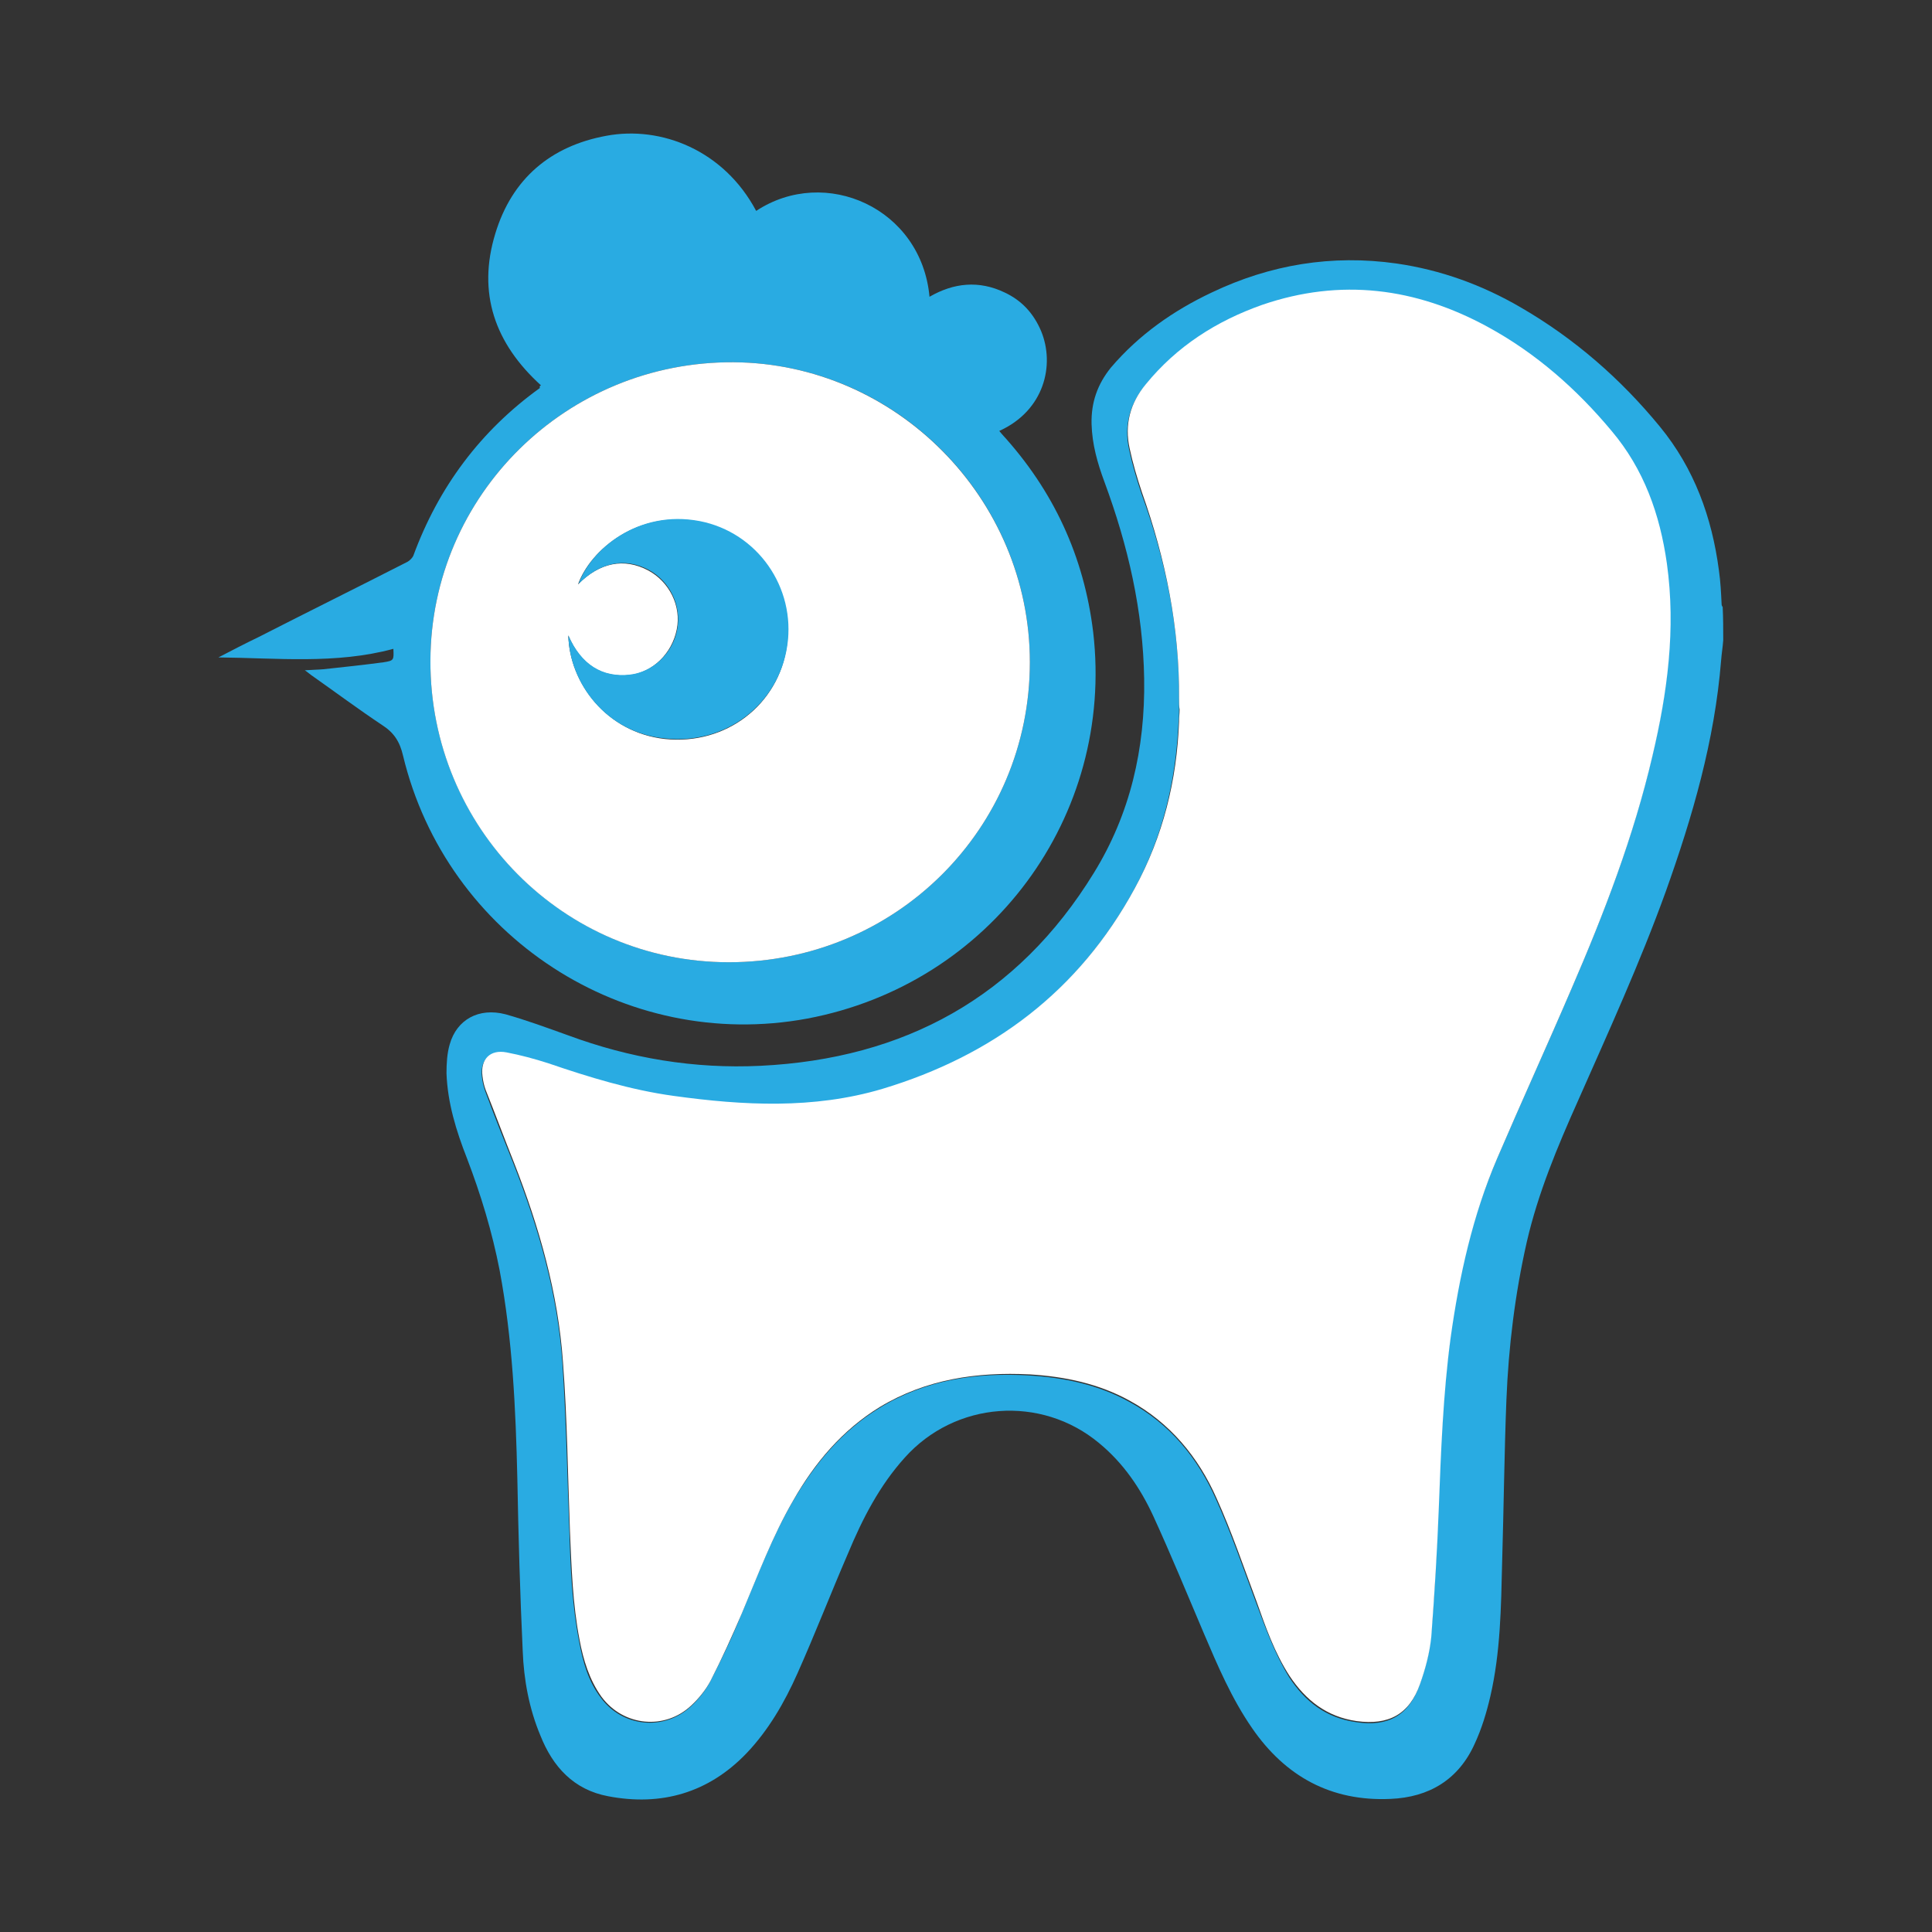<?xml version="1.0" encoding="utf-8"?>
<!-- Generator: Adobe Illustrator 21.1.0, SVG Export Plug-In . SVG Version: 6.00 Build 0)  -->
<svg version="1.1" id="Layer_1" xmlns="http://www.w3.org/2000/svg" xmlns:xlink="http://www.w3.org/1999/xlink" x="0px" y="0px"
	 viewBox="0 0 360 360" style="enable-background:new 0 0 360 360;" xml:space="preserve">
<rect x="0" y="0" width="360" height="360" fill="#333333" stroke="none"/>
<style type="text/css">
	.st0{fill:#29ABE2;}
	.st1{fill:#FFFFFF;}
</style>
<g>
	<path class="st0" d="M321.1,119.3c-0.1,1.3-0.3,2.5-0.4,3.8c-1.2,14.9-5.3,29-10.3,43c-4.8,13.3-10.7,26.2-16.4,39.1
		c-3.8,8.5-7.4,17.1-9.5,26.2c-2.2,9.7-3.4,19.5-3.8,29.4c-0.4,10.1-0.5,20.3-0.8,30.4c-0.2,8.3-0.3,16.7-2.2,24.9
		c-0.7,3-1.6,6-2.9,8.8c-3,6.7-8.5,10-15.7,10.3c-11.1,0.5-19.6-4.2-25.8-13.2c-3.8-5.5-6.4-11.6-9-17.7c-3.1-7.3-6.1-14.6-9.4-21.8
		c-2.4-5.2-5.6-9.9-10.1-13.6c-10.8-9-26.8-7.8-36.2,2.7c-4.7,5.2-7.9,11.4-10.6,17.9c-3.2,7.4-6.1,14.9-9.4,22.3
		c-2.4,5.4-5.4,10.6-9.5,14.9c-7.1,7.4-15.9,9.9-25.8,8c-6.4-1.2-10.3-5.5-12.6-11.3c-2.1-5-3.1-10.4-3.3-15.8
		c-0.5-10.7-0.8-21.4-1-32.1c-0.3-13-0.9-26-3.3-38.8c-1.4-7.2-3.5-14.1-6.1-20.9c-2-5.1-3.6-10.3-3.8-15.8c0-1.8,0.1-3.7,0.6-5.4
		c1.3-4.6,5.4-6.9,10.4-5.6c3.9,1.1,7.7,2.5,11.6,3.9c11.6,4.3,23.6,6.3,35.9,5.7c26.8-1.3,47.9-12.8,62.1-35.9
		c6.8-11,9.6-23.2,9.4-36.2c-0.2-12.7-3-24.8-7.4-36.7c-1.3-3.5-2.3-7-2.4-10.8c-0.1-4,1.1-7.4,3.6-10.5c5.2-6.1,11.6-10.6,18.8-14
		c10.9-5.2,22.4-7.1,34.4-5.4c8.3,1.2,16,4,23.2,8.2c10,5.8,18.6,13.3,25.9,22.2c6.4,7.8,9.7,16.9,11,26.8c0.3,2.1,0.4,4.2,0.5,6.3
		c0,0.2,0.1,0.4,0.2,0.5C321.1,115.3,321.1,117.3,321.1,119.3z M219.7,130.2c0,0.7,0,1.4,0,2.2c0,0.7,0,1.4-0.1,2.2
		c-0.5,11-3,21.5-8.3,31.2c-10.4,19-26.4,31.1-47,37.3c-12.8,3.9-25.8,3.1-38.9,1.3c-8-1.1-15.7-3.5-23.4-6.1
		c-2.5-0.9-5.1-1.6-7.7-2c-3.1-0.6-4.9,1.3-4.5,4.4c0.1,0.9,0.3,1.7,0.6,2.6c1.7,4.6,3.5,9.1,5.3,13.6c4.7,12,8.2,24.2,9.1,37.1
		c0.7,10.5,0.9,21,1.3,31.5c0.2,6.8,0.5,13.6,1.8,20.3c0.7,3.8,1.7,7.5,4.1,10.6c4,5.4,11.7,6.2,16.7,1.6c1.4-1.3,2.7-2.9,3.6-4.6
		c2.1-4.1,4.1-8.2,5.8-12.5c3-7.1,5.7-14.4,9.6-21.1c4.1-7,9.1-13.1,16.1-17.4c8.6-5.3,18.1-6.7,28-6.1c6.5,0.4,12.8,1.7,18.6,4.9
		c7.6,4.1,12.8,10.5,16.2,18.2c2.8,6.2,5,12.7,7.4,19.1c1.8,4.8,3.5,9.6,6.2,14c3,4.6,6.9,7.6,12.5,8.4c5.9,0.9,9.8-1.2,11.8-6.9
		c1-2.8,1.8-5.8,2.1-8.8c0.7-8,1.1-16,1.4-24c0.4-10.6,0.8-21.2,2.2-31.7c1.5-11.5,4.1-22.8,8.7-33.5c4.5-10.5,9.3-21,13.8-31.5
		c6.1-14.1,11.6-28.4,15.1-43.4c2.8-11.8,4.4-23.7,2.7-35.9c-1.3-9.1-4.3-17.5-10.3-24.7c-6.5-7.8-14.1-14.5-23.1-19.4
		c-13.4-7.3-27.4-9.2-42-4.1c-8.5,3-15.9,7.7-21.7,14.8c-2.9,3.5-4,7.5-3,12c0.6,2.8,1.4,5.5,2.3,8.2
		C217.2,104.3,219.8,117,219.7,130.2z"/>
	<path class="st0" d="M100.8,71.8c-8.6-7.8-11.9-17.2-8.5-28.3c3.1-10.2,10.3-16.3,20.7-18.2c10.2-1.9,21.9,2.7,27.9,14
		c12.9-8.5,30.8-0.5,32.3,16c4.5-2.6,9.2-3.1,14-0.8c3.2,1.5,5.4,3.9,6.8,7.2c2.6,6.3,0.6,14.8-7.8,18.6c0.2,0.2,0.3,0.4,0.5,0.6
		c9.6,10.5,15.3,22.8,17,36.9c4,34.4-19.2,65.6-53.3,72c-34,6.3-67.2-15.3-75.3-49c-0.6-2.6-1.7-4.3-3.9-5.7
		c-4.5-3-8.8-6.2-13.2-9.3c-0.3-0.2-0.6-0.5-1.2-0.9c1.3-0.1,2.4-0.1,3.5-0.2c3.7-0.4,7.5-0.8,11.2-1.3c1.9-0.3,1.9-0.4,1.8-2.5
		c-10.7,2.9-21.7,1.7-32.6,1.6c2.5-1.3,5-2.6,7.5-3.8c9.2-4.7,18.5-9.3,27.7-14c0.4-0.2,0.9-0.7,1.1-1.1
		c4.7-12.8,12.5-23.3,23.6-31.3C100.5,72,100.6,71.9,100.8,71.8z M191.9,123.4c0-30.6-24.9-55.7-55.2-55.9
		c-31.1-0.2-56.4,24.7-56.5,55.6c-0.1,31,24.8,56.2,55.6,56.2C166.9,179.3,191.9,154.4,191.9,123.4z"/>
	<path class="st1" d="M219.7,130.2c0.1-13.2-2.5-26-6.9-38.4c-0.9-2.7-1.7-5.4-2.3-8.2c-1-4.5,0.1-8.5,3-12
		c5.8-7.1,13.2-11.8,21.7-14.8c14.6-5,28.6-3.2,42,4.1c9,4.9,16.6,11.6,23.1,19.4c6,7.1,9,15.5,10.3,24.7
		c1.7,12.2,0.1,24.1-2.7,35.9c-3.5,15-9,29.3-15.1,43.4c-4.5,10.5-9.3,21-13.8,31.5c-4.6,10.7-7.1,22-8.7,33.5
		c-1.4,10.5-1.8,21.1-2.2,31.7c-0.3,8-0.8,16-1.4,24c-0.3,3-1.1,6-2.1,8.8c-2,5.7-5.9,7.7-11.8,6.9c-5.6-0.8-9.5-3.9-12.5-8.4
		c-2.8-4.3-4.5-9.2-6.2-14c-2.4-6.4-4.6-12.9-7.4-19.1c-3.4-7.7-8.7-14.1-16.2-18.2c-5.8-3.2-12.1-4.5-18.6-4.9
		c-9.9-0.5-19.4,0.9-28,6.1c-7,4.3-12.1,10.4-16.1,17.4c-3.9,6.7-6.6,14-9.6,21.1c-1.8,4.2-3.7,8.4-5.8,12.5
		c-0.9,1.7-2.2,3.3-3.6,4.6c-4.9,4.6-12.6,3.9-16.7-1.6c-2.3-3.2-3.4-6.9-4.1-10.6c-1.3-6.7-1.5-13.5-1.8-20.3
		c-0.4-10.5-0.5-21-1.3-31.5c-0.9-12.8-4.4-25.1-9.1-37.1c-1.8-4.5-3.5-9.1-5.3-13.6c-0.3-0.8-0.5-1.7-0.6-2.6
		c-0.4-3.1,1.4-5,4.5-4.4c2.6,0.5,5.2,1.2,7.7,2c7.6,2.6,15.4,5,23.4,6.1c13,1.8,26.1,2.5,38.9-1.3c20.6-6.2,36.6-18.2,47-37.3
		c5.3-9.7,7.9-20.2,8.3-31.2c0-0.7,0.1-1.4,0.1-2.2C219.7,131.7,219.7,130.9,219.7,130.2z"/>
	<path class="st1" d="M191.9,123.4c0,31-25,55.9-56.1,55.9c-30.8,0-55.7-25.1-55.6-56.2c0.1-30.9,25.4-55.8,56.5-55.6
		C166.9,67.7,191.9,92.8,191.9,123.4z M105.9,118.4c0.2,8.8,7.1,18.1,18,19.3c11.4,1.2,21.2-6.4,22.7-17.3
		c1.6-10.9-5.6-21.1-16.3-23.2c-11.5-2.2-20.3,5.3-22.6,11.7c4-4.1,8.6-5,13.1-2.6c3.9,2.1,6.2,6.6,5.3,11c-0.9,4.5-4.5,8-8.8,8.5
		C112.2,126.3,108.2,123.9,105.9,118.4z"/>
	<path class="st0" d="M105.9,118.4c2.4,5.4,6.3,7.9,11.5,7.3c4.3-0.5,8-4,8.8-8.5c0.8-4.4-1.4-8.9-5.3-11c-4.5-2.4-9.1-1.4-13.1,2.6
		c2.3-6.4,11.1-13.9,22.6-11.7c10.7,2.1,17.9,12.3,16.3,23.2c-1.6,10.9-11.4,18.5-22.7,17.3C113,136.6,106.1,127.3,105.9,118.4z"/>
</g>
</svg>
